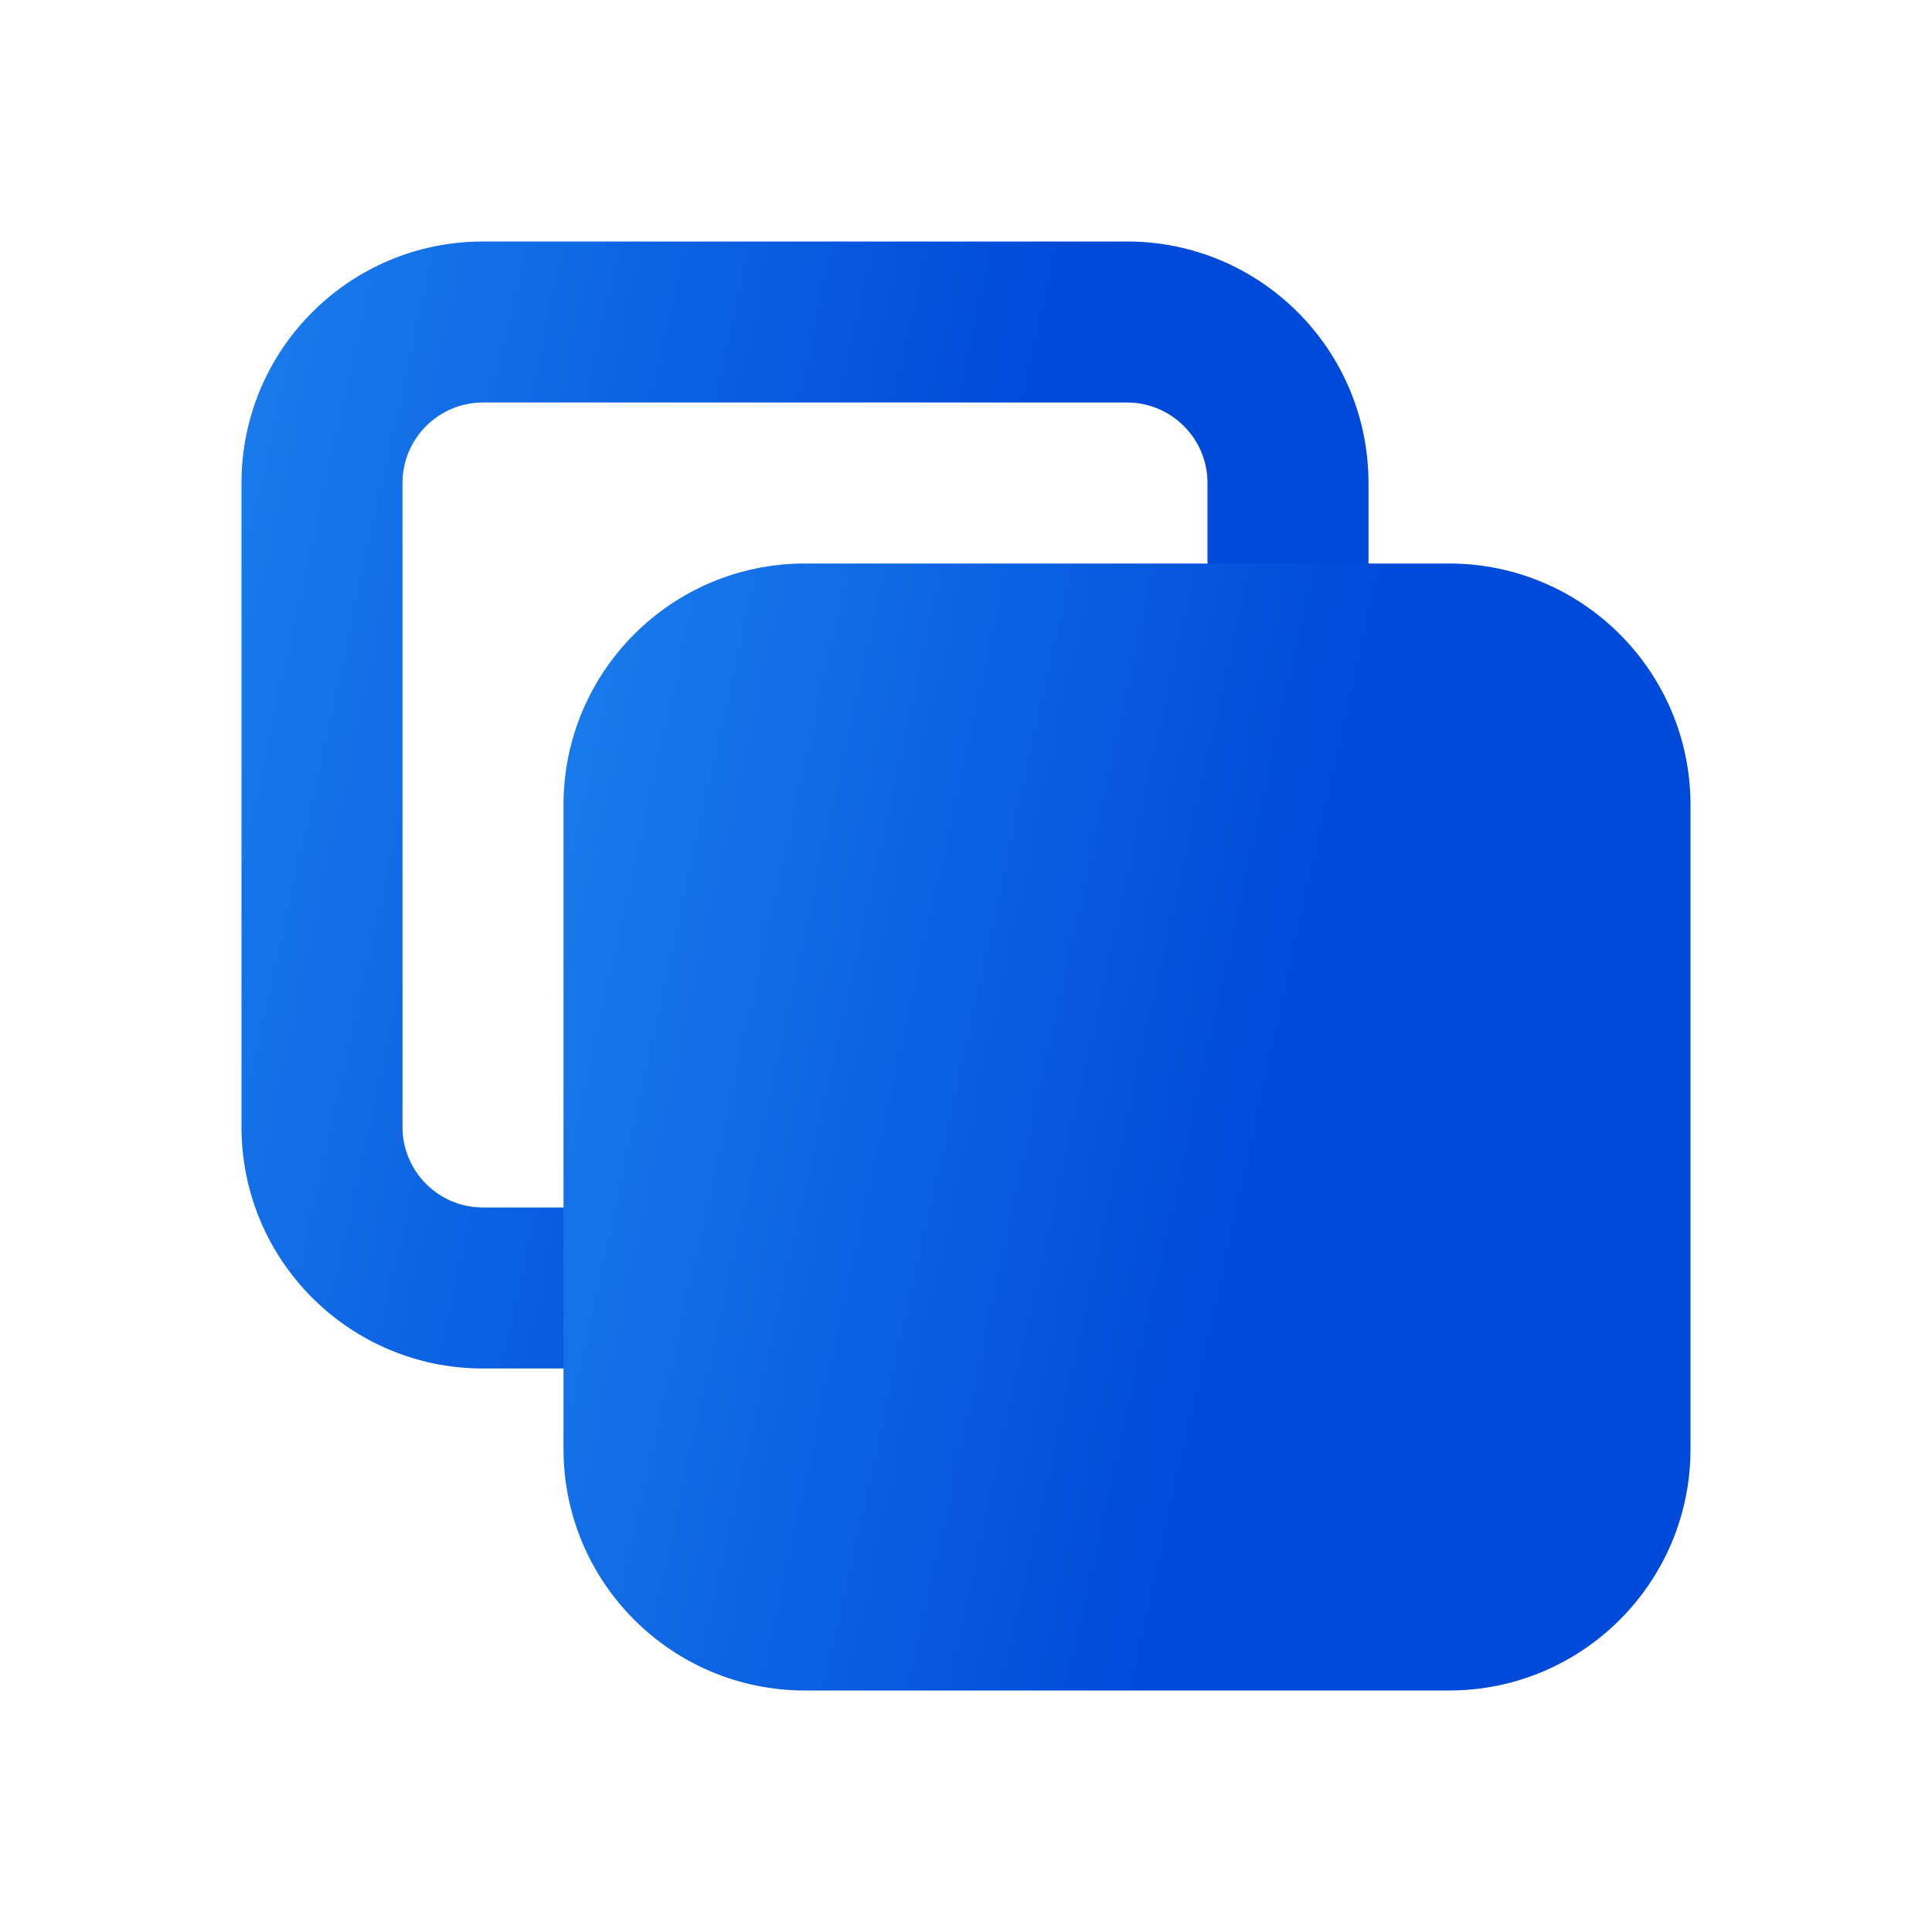 <svg width="24" height="24" viewBox="0 0 24 24" fill="none" xmlns="http://www.w3.org/2000/svg">
<path fill-rule="evenodd" clip-rule="evenodd" d="M14 5H6C5.448 5 5 5.448 5 6V14C5 14.552 5.448 15 6 15H14C14.552 15 15 14.552 15 14V6C15 5.448 14.552 5 14 5ZM6 3C4.343 3 3 4.343 3 6V14C3 15.657 4.343 17 6 17H14C15.657 17 17 15.657 17 14V6C17 4.343 15.657 3 14 3H6Z" fill="url(#paint0_linear_4469_73745)"/>
<path d="M7 10C7 8.343 8.343 7 10 7H18C19.657 7 21 8.343 21 10V18C21 19.657 19.657 21 18 21H10C8.343 21 7 19.657 7 18V10Z" fill="url(#paint1_linear_4469_73745)"/>
<defs>
<linearGradient id="paint0_linear_4469_73745" x1="3" y1="4.007" x2="18.69" y2="7.475" gradientUnits="userSpaceOnUse">
<stop stop-color="#197CEC"/>
<stop offset="0.609" stop-color="#004AD9"/>
</linearGradient>
<linearGradient id="paint1_linear_4469_73745" x1="7" y1="8.007" x2="22.69" y2="11.475" gradientUnits="userSpaceOnUse">
<stop stop-color="#197CEC"/>
<stop offset="0.609" stop-color="#004AD9"/>
</linearGradient>
</defs>
</svg>
